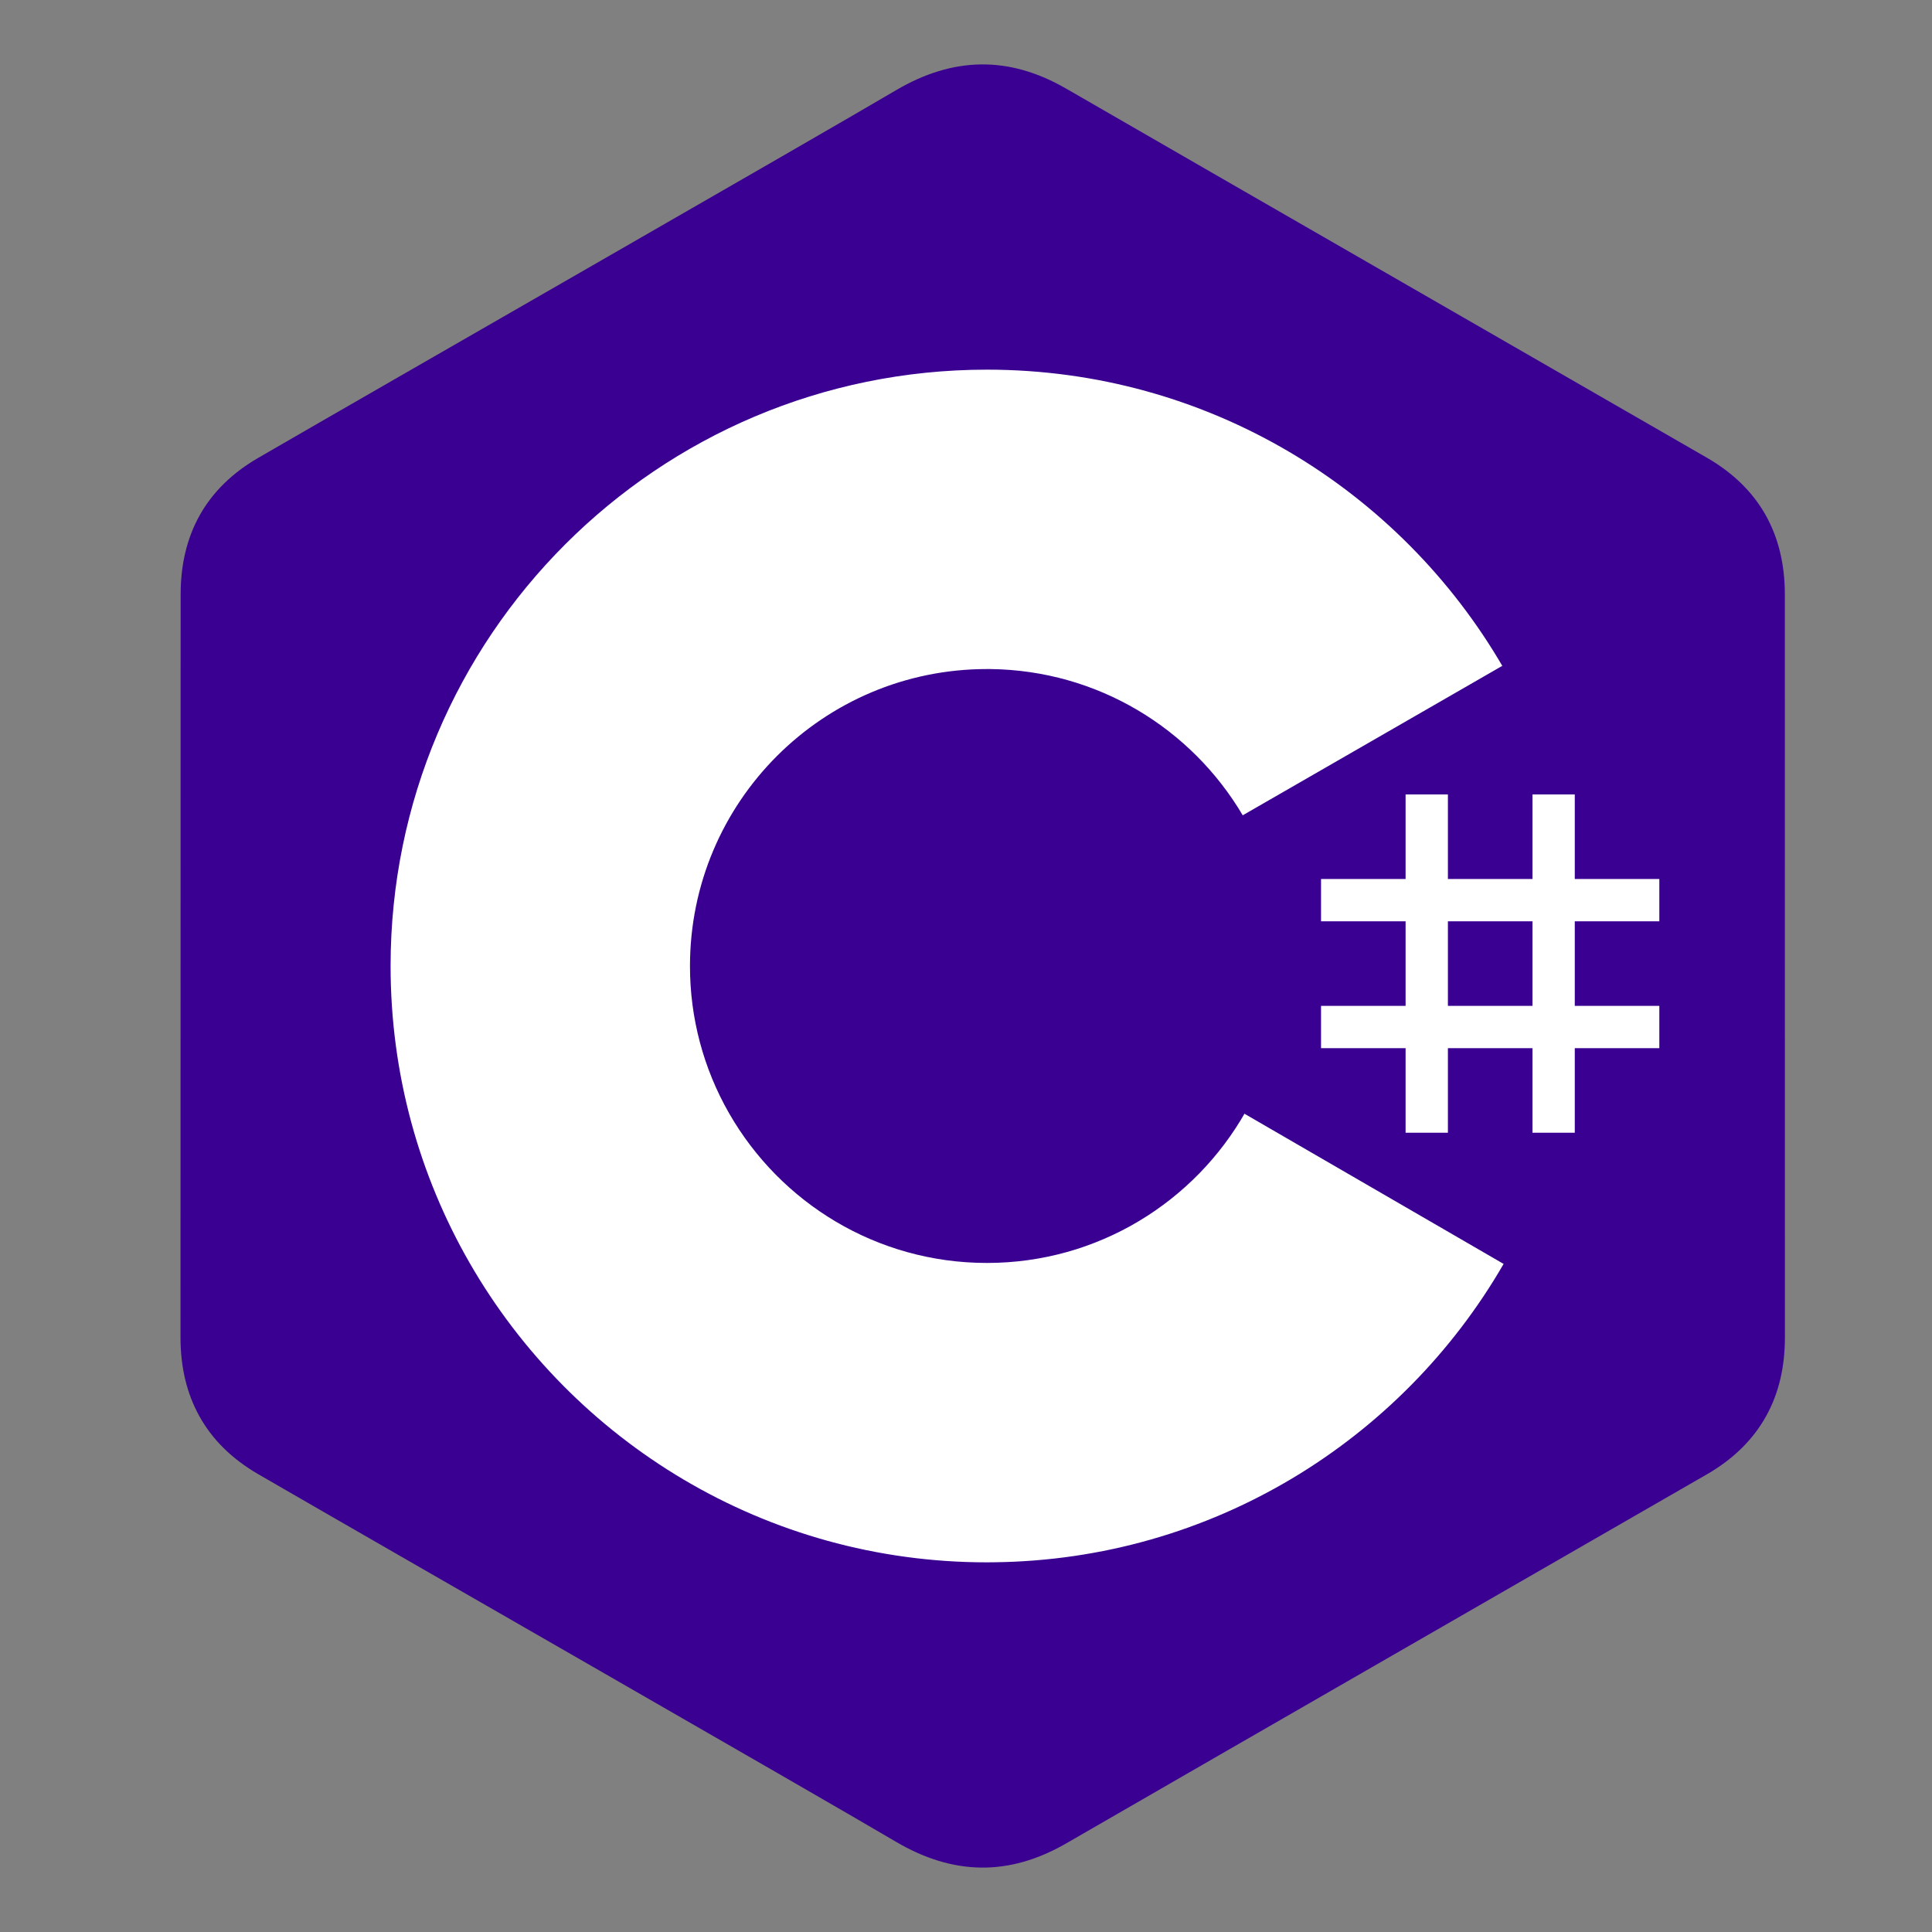 <svg width="30" height="30" viewBox="0 0 30 30" fill="none" xmlns="http://www.w3.org/2000/svg">
<rect x="0" y="0" width="30" height="30" fill="#808080" stroke="none"/>
<path d="M27.715 9.232C27.715 8.761 27.614 8.345 27.411 7.988C27.211 7.637 26.911 7.343 26.509 7.11C23.193 5.198 19.873 3.291 16.557 1.377C15.664 0.861 14.797 0.88 13.91 1.403C12.589 2.182 5.98 5.968 4.011 7.109C3.2 7.579 2.805 8.297 2.805 9.231C2.803 13.077 2.805 16.923 2.803 20.769C2.803 21.229 2.9 21.637 3.095 21.989C3.295 22.351 3.599 22.653 4.01 22.891C5.979 24.032 12.589 27.818 13.909 28.597C14.797 29.12 15.664 29.139 16.558 28.623C19.873 26.709 23.193 24.802 26.51 22.89C26.921 22.652 27.225 22.349 27.425 21.988C27.62 21.636 27.716 21.228 27.716 20.768C27.716 20.768 27.716 13.078 27.715 9.232Z" fill="#390091"/>
<path d="M22.483 12.336V13.649H23.796V12.336H24.453V13.649H25.766V14.306H24.453V15.619H25.766V16.276H24.453V17.589H23.796V16.276H22.483V17.589H21.826V16.276H20.513V15.619H21.826V14.306H20.513V13.649H21.826V12.336H22.483ZM23.796 14.306H22.483V15.619H23.796V14.306V14.306Z" fill="white"/>
<path d="M15.325 5.74C18.75 5.74 21.741 7.6 23.343 10.366L23.328 10.339L19.297 12.66C18.503 11.315 17.047 10.408 15.377 10.389L15.325 10.389C12.778 10.389 10.714 12.453 10.714 15C10.713 15.802 10.922 16.591 11.322 17.288C12.117 18.675 13.611 19.611 15.325 19.611C17.049 19.611 18.552 18.663 19.343 17.261L19.324 17.294L23.348 19.626C21.764 22.368 18.814 24.223 15.428 24.259L15.325 24.26C11.888 24.26 8.889 22.388 7.291 19.608C6.511 18.251 6.065 16.678 6.065 15C6.065 9.886 10.21 5.74 15.325 5.74L15.325 5.74Z" fill="white"/>
</svg>
